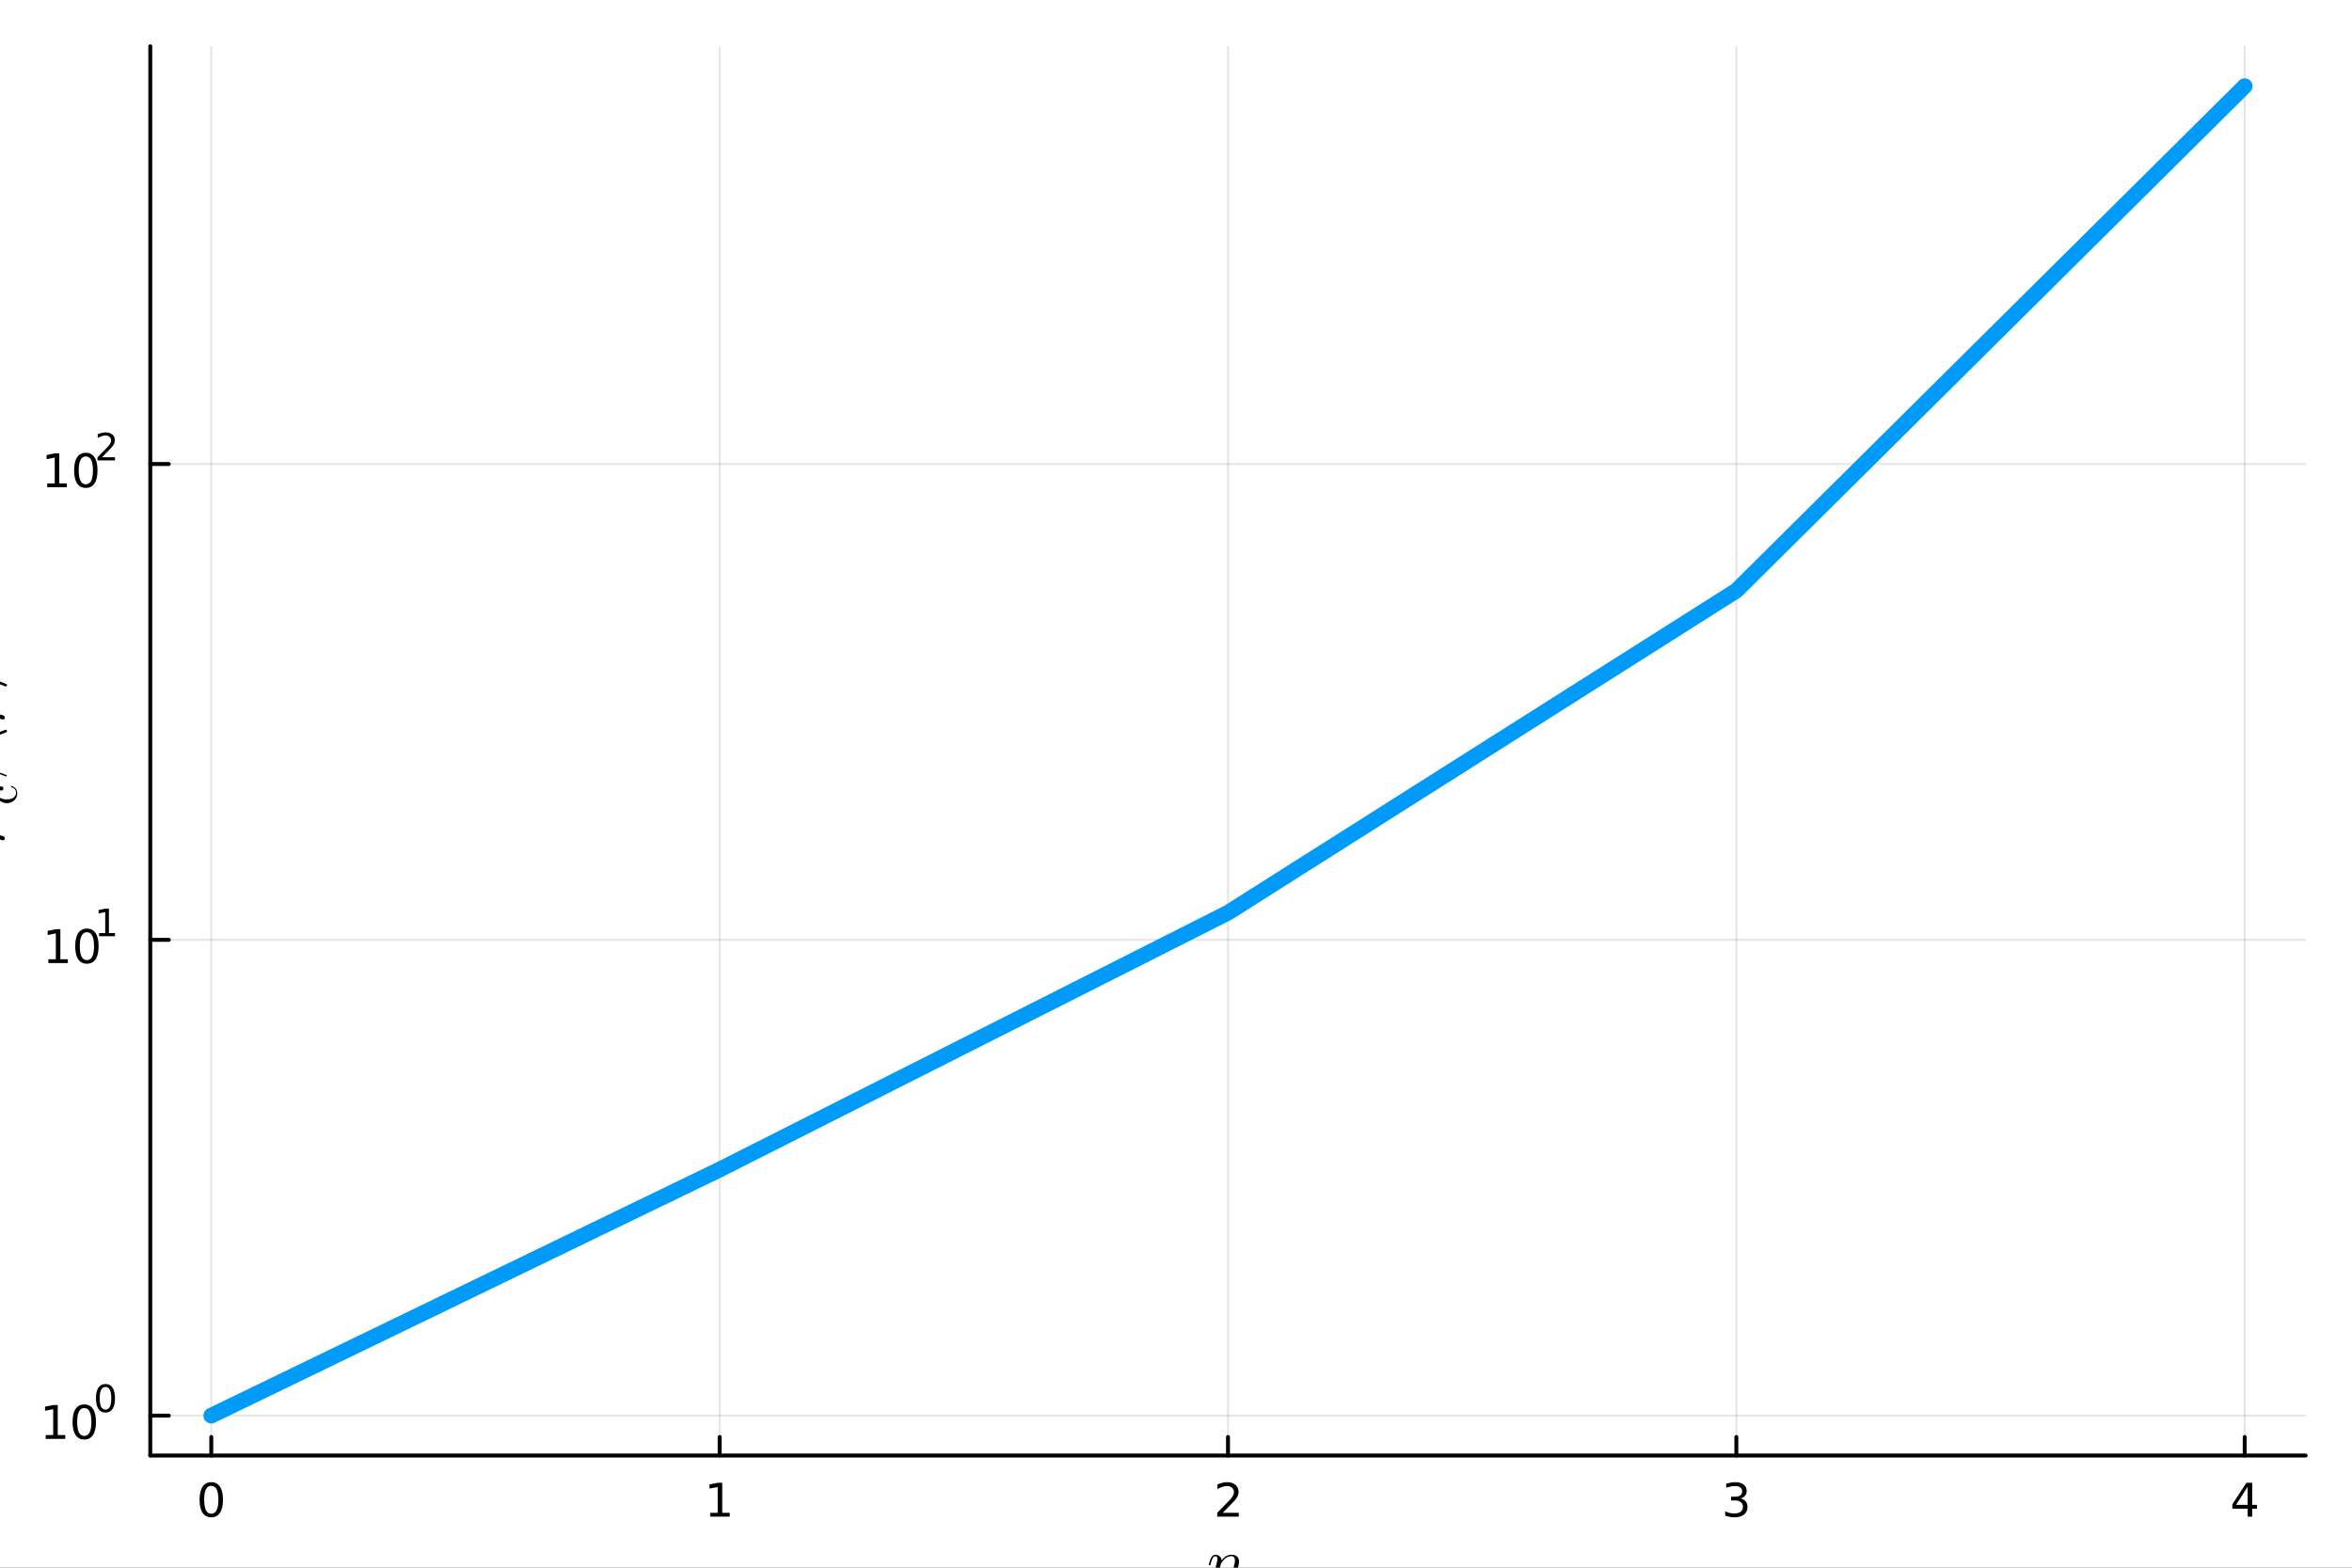<?xml version="1.0" encoding="utf-8"?>
<svg xmlns="http://www.w3.org/2000/svg" xmlns:xlink="http://www.w3.org/1999/xlink" width="600" height="400" viewBox="0 0 2400 1600">
<rect x="0" y="0" width="2400" height="1600" fill="#333333" stroke="none"/>
<defs>
  <clipPath id="clip250">
    <rect x="0" y="0" width="2400" height="1600"/>
  </clipPath>
</defs>
<path clip-path="url(#clip250)" d="M0 1600 L2400 1600 L2400 0 L0 0  Z" fill="#ffffff" fill-rule="evenodd" fill-opacity="1"/>
<defs>
  <clipPath id="clip251">
    <rect x="480" y="0" width="1681" height="1600"/>
  </clipPath>
</defs>
<path clip-path="url(#clip250)" d="M153.344 1485.52 L2352.76 1485.52 L2352.76 47.244 L153.344 47.244  Z" fill="#ffffff" fill-rule="evenodd" fill-opacity="1"/>
<defs>
  <clipPath id="clip252">
    <rect x="153" y="47" width="2200" height="1439"/>
  </clipPath>
</defs>
<polyline clip-path="url(#clip252)" style="stroke:#000000; stroke-linecap:round; stroke-linejoin:round; stroke-width:2; stroke-opacity:0.1; fill:none" points="215.592,1485.52 215.592,47.244 "/>
<polyline clip-path="url(#clip252)" style="stroke:#000000; stroke-linecap:round; stroke-linejoin:round; stroke-width:2; stroke-opacity:0.1; fill:none" points="734.321,1485.52 734.321,47.244 "/>
<polyline clip-path="url(#clip252)" style="stroke:#000000; stroke-linecap:round; stroke-linejoin:round; stroke-width:2; stroke-opacity:0.1; fill:none" points="1253.05,1485.52 1253.05,47.244 "/>
<polyline clip-path="url(#clip252)" style="stroke:#000000; stroke-linecap:round; stroke-linejoin:round; stroke-width:2; stroke-opacity:0.1; fill:none" points="1771.78,1485.52 1771.78,47.244 "/>
<polyline clip-path="url(#clip252)" style="stroke:#000000; stroke-linecap:round; stroke-linejoin:round; stroke-width:2; stroke-opacity:0.1; fill:none" points="2290.51,1485.52 2290.51,47.244 "/>
<polyline clip-path="url(#clip250)" style="stroke:#000000; stroke-linecap:round; stroke-linejoin:round; stroke-width:4; stroke-opacity:1; fill:none" points="153.344,1485.52 2352.76,1485.52 "/>
<polyline clip-path="url(#clip250)" style="stroke:#000000; stroke-linecap:round; stroke-linejoin:round; stroke-width:4; stroke-opacity:1; fill:none" points="215.592,1485.52 215.592,1466.62 "/>
<polyline clip-path="url(#clip250)" style="stroke:#000000; stroke-linecap:round; stroke-linejoin:round; stroke-width:4; stroke-opacity:1; fill:none" points="734.321,1485.52 734.321,1466.62 "/>
<polyline clip-path="url(#clip250)" style="stroke:#000000; stroke-linecap:round; stroke-linejoin:round; stroke-width:4; stroke-opacity:1; fill:none" points="1253.05,1485.52 1253.05,1466.62 "/>
<polyline clip-path="url(#clip250)" style="stroke:#000000; stroke-linecap:round; stroke-linejoin:round; stroke-width:4; stroke-opacity:1; fill:none" points="1771.78,1485.52 1771.78,1466.62 "/>
<polyline clip-path="url(#clip250)" style="stroke:#000000; stroke-linecap:round; stroke-linejoin:round; stroke-width:4; stroke-opacity:1; fill:none" points="2290.51,1485.52 2290.51,1466.62 "/>
<path clip-path="url(#clip250)" d="M215.592 1516.44 Q211.981 1516.44 210.152 1520 Q208.346 1523.55 208.346 1530.67 Q208.346 1537.78 210.152 1541.35 Q211.981 1544.89 215.592 1544.89 Q219.226 1544.89 221.031 1541.35 Q222.86 1537.78 222.86 1530.67 Q222.86 1523.55 221.031 1520 Q219.226 1516.44 215.592 1516.44 M215.592 1512.74 Q221.402 1512.74 224.457 1517.34 Q227.536 1521.93 227.536 1530.67 Q227.536 1539.4 224.457 1544.01 Q221.402 1548.59 215.592 1548.59 Q209.781 1548.59 206.703 1544.01 Q203.647 1539.4 203.647 1530.67 Q203.647 1521.93 206.703 1517.34 Q209.781 1512.74 215.592 1512.74 Z" fill="#000000" fill-rule="nonzero" fill-opacity="1" /><path clip-path="url(#clip250)" d="M724.703 1543.99 L732.342 1543.99 L732.342 1517.62 L724.032 1519.29 L724.032 1515.03 L732.295 1513.36 L736.971 1513.36 L736.971 1543.99 L744.61 1543.99 L744.61 1547.92 L724.703 1547.92 L724.703 1543.99 Z" fill="#000000" fill-rule="nonzero" fill-opacity="1" /><path clip-path="url(#clip250)" d="M1247.7 1543.99 L1264.02 1543.99 L1264.02 1547.92 L1242.08 1547.92 L1242.08 1543.99 Q1244.74 1541.23 1249.32 1536.6 Q1253.93 1531.95 1255.11 1530.61 Q1257.36 1528.08 1258.24 1526.35 Q1259.14 1524.59 1259.14 1522.9 Q1259.14 1520.14 1257.19 1518.41 Q1255.27 1516.67 1252.17 1516.67 Q1249.97 1516.67 1247.52 1517.43 Q1245.09 1518.2 1242.31 1519.75 L1242.31 1515.03 Q1245.13 1513.89 1247.59 1513.31 Q1250.04 1512.74 1252.08 1512.74 Q1257.45 1512.74 1260.64 1515.42 Q1263.84 1518.11 1263.84 1522.6 Q1263.84 1524.73 1263.03 1526.65 Q1262.24 1528.55 1260.13 1531.14 Q1259.55 1531.81 1256.45 1535.03 Q1253.35 1538.22 1247.7 1543.99 Z" fill="#000000" fill-rule="nonzero" fill-opacity="1" /><path clip-path="url(#clip250)" d="M1776.03 1529.29 Q1779.38 1530 1781.26 1532.27 Q1783.16 1534.54 1783.16 1537.87 Q1783.16 1542.99 1779.64 1545.79 Q1776.12 1548.59 1769.64 1548.59 Q1767.46 1548.59 1765.15 1548.15 Q1762.86 1547.74 1760.4 1546.88 L1760.4 1542.36 Q1762.35 1543.5 1764.66 1544.08 Q1766.98 1544.66 1769.5 1544.66 Q1773.9 1544.66 1776.19 1542.92 Q1778.5 1541.18 1778.5 1537.87 Q1778.5 1534.82 1776.35 1533.11 Q1774.22 1531.37 1770.4 1531.37 L1766.37 1531.37 L1766.37 1527.53 L1770.59 1527.53 Q1774.04 1527.53 1775.86 1526.16 Q1777.69 1524.77 1777.69 1522.18 Q1777.69 1519.52 1775.8 1518.11 Q1773.92 1516.67 1770.4 1516.67 Q1768.48 1516.67 1766.28 1517.09 Q1764.08 1517.5 1761.44 1518.38 L1761.44 1514.22 Q1764.11 1513.48 1766.42 1513.11 Q1768.76 1512.74 1770.82 1512.74 Q1776.14 1512.74 1779.24 1515.17 Q1782.35 1517.57 1782.35 1521.69 Q1782.35 1524.56 1780.7 1526.55 Q1779.06 1528.52 1776.03 1529.29 Z" fill="#000000" fill-rule="nonzero" fill-opacity="1" /><path clip-path="url(#clip250)" d="M2293.52 1517.43 L2281.71 1535.88 L2293.52 1535.88 L2293.52 1517.43 M2292.29 1513.36 L2298.17 1513.36 L2298.17 1535.88 L2303.1 1535.88 L2303.1 1539.77 L2298.17 1539.77 L2298.17 1547.92 L2293.52 1547.92 L2293.52 1539.77 L2277.92 1539.77 L2277.92 1535.26 L2292.29 1513.36 Z" fill="#000000" fill-rule="nonzero" fill-opacity="1" /><path clip-path="url(#clip250)" d="M1269.21 1606.51 Q1269.21 1606.76 1268.92 1607.76 Q1268.63 1608.76 1267.92 1610.31 Q1267.25 1611.85 1266.31 1613.27 Q1265.38 1614.65 1263.83 1615.68 Q1262.32 1616.68 1260.58 1616.68 Q1258.26 1616.68 1256.72 1615.14 Q1255.17 1613.59 1255.17 1611.27 Q1255.17 1609.98 1255.85 1608.21 Q1260.13 1596.78 1260.13 1592.85 Q1260.13 1588.25 1256.56 1588.25 Q1254.78 1588.25 1253.11 1588.92 Q1251.47 1589.57 1250.34 1590.47 Q1249.21 1591.37 1248.18 1592.63 Q1247.18 1593.85 1246.67 1594.69 Q1246.19 1595.49 1245.8 1596.3 L1244.96 1599.58 Q1244.77 1600.48 1243.83 1603.99 L1242.39 1609.95 Q1241.35 1614.4 1241.13 1614.82 Q1240.81 1615.72 1240.1 1616.2 Q1239.39 1616.68 1238.68 1616.68 Q1237.88 1616.68 1237.33 1616.2 Q1236.78 1615.72 1236.78 1614.88 Q1236.78 1614.75 1236.88 1614.27 Q1236.97 1613.78 1237.14 1613.11 Q1237.3 1612.43 1237.36 1612.05 L1241.19 1596.81 Q1241.9 1594.04 1242.06 1593.17 Q1242.26 1592.27 1242.26 1591.27 Q1242.26 1588.25 1240.2 1588.25 Q1238.52 1588.25 1237.43 1590.24 Q1236.33 1592.24 1235.4 1596.1 Q1235.11 1597.17 1234.91 1597.39 Q1234.75 1597.62 1234.27 1597.62 Q1233.46 1597.59 1233.46 1596.94 Q1233.46 1596.78 1233.72 1595.72 Q1233.98 1594.65 1234.46 1593.14 Q1234.98 1591.59 1235.46 1590.56 Q1235.88 1589.79 1236.11 1589.44 Q1236.36 1589.05 1236.97 1588.31 Q1237.62 1587.54 1238.46 1587.18 Q1239.33 1586.8 1240.39 1586.8 Q1242.77 1586.8 1244.51 1588.34 Q1246.25 1589.86 1246.48 1592.53 Q1250.76 1586.8 1256.75 1586.8 Q1260.29 1586.8 1262.32 1588.66 Q1264.35 1590.53 1264.35 1593.85 Q1264.35 1594.62 1264.19 1595.62 Q1264.06 1596.59 1263.74 1597.81 Q1263.45 1599.03 1263.19 1599.97 Q1262.93 1600.9 1262.42 1602.42 Q1261.9 1603.9 1261.68 1604.54 Q1261.45 1605.19 1260.9 1606.7 Q1260.39 1608.18 1260.32 1608.34 Q1259.13 1611.34 1259.13 1613.04 Q1259.13 1614.17 1259.49 1614.69 Q1259.87 1615.2 1260.71 1615.2 Q1262.96 1615.2 1264.64 1612.98 Q1266.35 1610.73 1267.44 1607.05 Q1267.7 1606.25 1267.83 1606.06 Q1267.99 1605.86 1268.44 1605.86 Q1269.21 1605.86 1269.21 1606.51 Z" fill="#000000" fill-rule="nonzero" fill-opacity="1" /><polyline clip-path="url(#clip252)" style="stroke:#000000; stroke-linecap:round; stroke-linejoin:round; stroke-width:2; stroke-opacity:0.1; fill:none" points="153.344,1444.81 2352.76,1444.81 "/>
<polyline clip-path="url(#clip252)" style="stroke:#000000; stroke-linecap:round; stroke-linejoin:round; stroke-width:2; stroke-opacity:0.1; fill:none" points="153.344,959.193 2352.76,959.193 "/>
<polyline clip-path="url(#clip252)" style="stroke:#000000; stroke-linecap:round; stroke-linejoin:round; stroke-width:2; stroke-opacity:0.1; fill:none" points="153.344,473.572 2352.76,473.572 "/>
<polyline clip-path="url(#clip250)" style="stroke:#000000; stroke-linecap:round; stroke-linejoin:round; stroke-width:4; stroke-opacity:1; fill:none" points="153.344,1485.52 153.344,47.244 "/>
<polyline clip-path="url(#clip250)" style="stroke:#000000; stroke-linecap:round; stroke-linejoin:round; stroke-width:4; stroke-opacity:1; fill:none" points="153.344,1444.81 172.242,1444.81 "/>
<polyline clip-path="url(#clip250)" style="stroke:#000000; stroke-linecap:round; stroke-linejoin:round; stroke-width:4; stroke-opacity:1; fill:none" points="153.344,959.193 172.242,959.193 "/>
<polyline clip-path="url(#clip250)" style="stroke:#000000; stroke-linecap:round; stroke-linejoin:round; stroke-width:4; stroke-opacity:1; fill:none" points="153.344,473.572 172.242,473.572 "/>
<path clip-path="url(#clip250)" d="M46.639 1464.61 L54.277 1464.61 L54.277 1438.24 L45.967 1439.91 L45.967 1435.65 L54.231 1433.98 L58.907 1433.98 L58.907 1464.61 L66.546 1464.61 L66.546 1468.54 L46.639 1468.54 L46.639 1464.61 Z" fill="#000000" fill-rule="nonzero" fill-opacity="1" /><path clip-path="url(#clip250)" d="M85.99 1437.06 Q82.379 1437.06 80.55 1440.63 Q78.745 1444.17 78.745 1451.3 Q78.745 1458.4 80.55 1461.97 Q82.379 1465.51 85.99 1465.51 Q89.624 1465.51 91.43 1461.97 Q93.259 1458.4 93.259 1451.3 Q93.259 1444.17 91.43 1440.63 Q89.624 1437.06 85.99 1437.06 M85.99 1433.36 Q91.8 1433.36 94.856 1437.96 Q97.934 1442.55 97.934 1451.3 Q97.934 1460.02 94.856 1464.63 Q91.8 1469.21 85.99 1469.21 Q80.18 1469.21 77.101 1464.63 Q74.046 1460.02 74.046 1451.3 Q74.046 1442.55 77.101 1437.96 Q80.18 1433.36 85.99 1433.36 Z" fill="#000000" fill-rule="nonzero" fill-opacity="1" /><path clip-path="url(#clip250)" d="M107.639 1415.55 Q104.705 1415.55 103.219 1418.45 Q101.752 1421.33 101.752 1427.12 Q101.752 1432.89 103.219 1435.79 Q104.705 1438.67 107.639 1438.67 Q110.592 1438.67 112.059 1435.79 Q113.545 1432.89 113.545 1427.12 Q113.545 1421.33 112.059 1418.45 Q110.592 1415.55 107.639 1415.55 M107.639 1412.54 Q112.36 1412.54 114.843 1416.29 Q117.344 1420.01 117.344 1427.12 Q117.344 1434.21 114.843 1437.95 Q112.36 1441.68 107.639 1441.68 Q102.919 1441.68 100.417 1437.95 Q97.934 1434.21 97.934 1427.12 Q97.934 1420.01 100.417 1416.29 Q102.919 1412.54 107.639 1412.54 Z" fill="#000000" fill-rule="nonzero" fill-opacity="1" /><path clip-path="url(#clip250)" d="M49.328 978.986 L56.967 978.986 L56.967 952.62 L48.657 954.287 L48.657 950.027 L56.92 948.361 L61.596 948.361 L61.596 978.986 L69.235 978.986 L69.235 982.921 L49.328 982.921 L49.328 978.986 Z" fill="#000000" fill-rule="nonzero" fill-opacity="1" /><path clip-path="url(#clip250)" d="M88.68 951.439 Q85.069 951.439 83.24 955.004 Q81.434 958.546 81.434 965.675 Q81.434 972.782 83.24 976.347 Q85.069 979.888 88.68 979.888 Q92.314 979.888 94.119 976.347 Q95.948 972.782 95.948 965.675 Q95.948 958.546 94.119 955.004 Q92.314 951.439 88.68 951.439 M88.68 947.736 Q94.49 947.736 97.545 952.342 Q100.624 956.926 100.624 965.675 Q100.624 974.402 97.545 979.009 Q94.49 983.592 88.68 983.592 Q82.87 983.592 79.791 979.009 Q76.735 974.402 76.735 965.675 Q76.735 956.926 79.791 952.342 Q82.87 947.736 88.68 947.736 Z" fill="#000000" fill-rule="nonzero" fill-opacity="1" /><path clip-path="url(#clip250)" d="M101.169 952.313 L107.376 952.313 L107.376 930.891 L100.624 932.245 L100.624 928.785 L107.338 927.43 L111.138 927.43 L111.138 952.313 L117.344 952.313 L117.344 955.51 L101.169 955.51 L101.169 952.313 Z" fill="#000000" fill-rule="nonzero" fill-opacity="1" /><path clip-path="url(#clip250)" d="M48.218 493.364 L55.857 493.364 L55.857 466.999 L47.547 468.665 L47.547 464.406 L55.811 462.74 L60.487 462.74 L60.487 493.364 L68.126 493.364 L68.126 497.3 L48.218 497.3 L48.218 493.364 Z" fill="#000000" fill-rule="nonzero" fill-opacity="1" /><path clip-path="url(#clip250)" d="M87.57 465.818 Q83.959 465.818 82.13 469.383 Q80.325 472.925 80.325 480.054 Q80.325 487.161 82.13 490.726 Q83.959 494.267 87.57 494.267 Q91.204 494.267 93.01 490.726 Q94.838 487.161 94.838 480.054 Q94.838 472.925 93.01 469.383 Q91.204 465.818 87.57 465.818 M87.57 462.115 Q93.38 462.115 96.436 466.721 Q99.514 471.304 99.514 480.054 Q99.514 488.781 96.436 493.388 Q93.38 497.971 87.57 497.971 Q81.76 497.971 78.681 493.388 Q75.626 488.781 75.626 480.054 Q75.626 471.304 78.681 466.721 Q81.76 462.115 87.57 462.115 Z" fill="#000000" fill-rule="nonzero" fill-opacity="1" /><path clip-path="url(#clip250)" d="M104.085 466.692 L117.344 466.692 L117.344 469.889 L99.514 469.889 L99.514 466.692 Q101.677 464.454 105.401 460.692 Q109.144 456.912 110.103 455.821 Q111.927 453.771 112.642 452.36 Q113.376 450.931 113.376 449.558 Q113.376 447.32 111.796 445.909 Q110.235 444.499 107.715 444.499 Q105.928 444.499 103.934 445.119 Q101.959 445.74 99.702 447 L99.702 443.163 Q101.997 442.242 103.991 441.772 Q105.984 441.301 107.639 441.301 Q112.003 441.301 114.598 443.483 Q117.194 445.665 117.194 449.313 Q117.194 451.044 116.535 452.605 Q115.896 454.147 114.184 456.254 Q113.714 456.799 111.194 459.413 Q108.674 462.009 104.085 466.692 Z" fill="#000000" fill-rule="nonzero" fill-opacity="1" /><path clip-path="url(#clip250)" d="M-27.738 826.447 Q-22.971 826.447 -18.495 828.895 Q-14.018 831.31 -11.313 835.11 Q-8.607 838.878 -8.607 842.679 Q-8.607 846.962 -13.052 849.184 Q3.083 853.21 3.502 853.436 Q4.887 854.37 4.887 855.722 Q4.887 856.56 4.372 857.075 Q3.888 857.59 3.116 857.59 Q2.858 857.558 2.053 857.365 L-23.873 850.923 Q-29.895 849.442 -34.179 844.965 Q-38.495 840.457 -38.495 835.626 Q-38.495 831.793 -35.628 829.12 Q-32.762 826.447 -27.738 826.447 M-30.572 831.181 Q-33.792 831.181 -35.403 832.47 Q-37.045 833.758 -37.045 835.755 Q-37.045 837.59 -35.564 839.812 Q-34.082 842.002 -30.797 843.935 Q-28.897 844.965 -26.546 845.706 Q-24.195 846.447 -18.398 847.896 Q-16.079 848.411 -15.95 848.411 Q-15.693 848.411 -15.113 848.283 Q-14.533 848.122 -13.632 847.735 Q-12.762 847.316 -11.989 846.737 Q-11.216 846.157 -10.636 845.094 Q-10.089 844.031 -10.089 842.743 Q-10.089 840.746 -11.699 838.621 Q-13.342 836.463 -16.337 834.885 Q-18.752 833.565 -23.293 832.373 Q-27.866 831.181 -30.572 831.181 Z" fill="#000000" fill-rule="nonzero" fill-opacity="1" /><path clip-path="url(#clip250)" d="M14.519 816.776 Q11.453 819.706 7.079 819.706 Q2.683 819.706 -0.473 816.821 Q-3.652 813.935 -3.652 809.697 Q-3.652 806.879 -2.299 804.76 Q-0.969 802.64 1.308 802.64 Q2.322 802.64 2.909 803.249 Q3.472 803.835 3.472 804.76 Q3.472 805.729 2.886 806.315 Q2.277 806.879 1.353 806.879 Q0.947 806.879 0.541 806.743 Q0.136 806.608 -0.293 806.112 Q-0.721 805.594 -0.789 804.715 Q-2.479 806.36 -2.479 809.562 Q-2.479 809.607 -2.479 809.652 Q-2.479 811.996 -0.27 813.935 Q1.939 815.874 6.989 815.874 Q9.627 815.874 11.566 815.243 Q13.482 814.589 14.474 813.529 Q15.466 812.47 15.939 811.433 Q16.39 810.396 16.39 809.381 Q16.39 804.85 11.543 803.317 Q11.092 803.182 11.092 802.731 Q11.092 802.122 11.543 802.122 Q11.768 802.122 12.354 802.302 Q12.941 802.483 13.865 803.046 Q14.789 803.61 15.601 804.421 Q16.39 805.21 16.976 806.631 Q17.562 808.029 17.562 809.787 Q17.562 813.845 14.519 816.776 Z" fill="#000000" fill-rule="nonzero" fill-opacity="1" /><path clip-path="url(#clip250)" d="M6.207 792.369 Q5.885 792.369 5.177 792.112 L-57.045 768.827 Q-57.109 768.827 -57.464 768.666 Q-57.818 768.505 -58.043 768.408 Q-58.301 768.312 -58.494 768.118 Q-58.688 767.893 -58.688 767.635 Q-58.688 766.991 -57.882 766.991 Q-57.818 766.991 -57.045 767.184 L5.241 790.534 Q6.368 790.92 6.69 791.178 Q7.012 791.403 7.012 791.79 Q7.012 792.369 6.207 792.369 Z" fill="#000000" fill-rule="nonzero" fill-opacity="1" /><path clip-path="url(#clip250)" d="M5.821 744.794 Q6.368 744.794 6.755 745.18 Q7.141 745.567 7.141 746.114 Q7.141 747.048 6.272 747.37 L-25.387 759.641 Q-25.515 759.705 -25.838 759.705 Q-26.16 759.705 -26.288 759.641 L-57.947 747.37 Q-58.816 747.048 -58.816 746.114 Q-58.816 745.567 -58.43 745.18 Q-58.043 744.794 -57.496 744.794 Q-57.174 744.794 -57.045 744.858 L-25.838 757 L5.37 744.858 Q5.499 744.794 5.821 744.794 Z" fill="#000000" fill-rule="nonzero" fill-opacity="1" /><path clip-path="url(#clip250)" d="M-27.738 703.171 Q-22.971 703.171 -18.495 705.619 Q-14.018 708.034 -11.313 711.834 Q-8.607 715.602 -8.607 719.403 Q-8.607 723.686 -13.052 725.908 Q3.083 729.934 3.502 730.16 Q4.887 731.093 4.887 732.446 Q4.887 733.283 4.372 733.799 Q3.888 734.314 3.116 734.314 Q2.858 734.282 2.053 734.089 L-23.873 727.647 Q-29.895 726.166 -34.179 721.689 Q-38.495 717.181 -38.495 712.35 Q-38.495 708.517 -35.628 705.844 Q-32.762 703.171 -27.738 703.171 M-30.572 707.905 Q-33.792 707.905 -35.403 709.193 Q-37.045 710.482 -37.045 712.478 Q-37.045 714.314 -35.564 716.536 Q-34.082 718.726 -30.797 720.659 Q-28.897 721.689 -26.546 722.43 Q-24.195 723.171 -18.398 724.62 Q-16.079 725.135 -15.95 725.135 Q-15.693 725.135 -15.113 725.007 Q-14.533 724.846 -13.632 724.459 Q-12.762 724.04 -11.989 723.461 Q-11.216 722.881 -10.636 721.818 Q-10.089 720.755 -10.089 719.467 Q-10.089 717.47 -11.699 715.345 Q-13.342 713.187 -16.337 711.609 Q-18.752 710.288 -23.293 709.097 Q-27.866 707.905 -30.572 707.905 Z" fill="#000000" fill-rule="nonzero" fill-opacity="1" /><path clip-path="url(#clip250)" d="M-26.288 685.751 Q-26.16 685.686 -25.838 685.686 Q-25.515 685.686 -25.387 685.751 L6.272 698.021 Q7.141 698.343 7.141 699.245 Q7.141 699.793 6.755 700.179 Q6.368 700.565 5.821 700.565 Q5.499 700.565 5.37 700.501 L-25.838 688.392 L-57.045 700.501 Q-57.174 700.565 -57.496 700.565 Q-58.043 700.565 -58.43 700.179 Q-58.816 699.793 -58.816 699.245 Q-58.816 698.343 -57.947 698.021 L-26.288 685.751 Z" fill="#000000" fill-rule="nonzero" fill-opacity="1" /><polyline clip-path="url(#clip252)" style="stroke:#009af9; stroke-linecap:round; stroke-linejoin:round; stroke-width:16; stroke-opacity:1; fill:none" points="215.592,1444.81 734.321,1193.66 1253.05,931.508 1771.78,602.811 2290.51,87.95 "/>
</svg>
